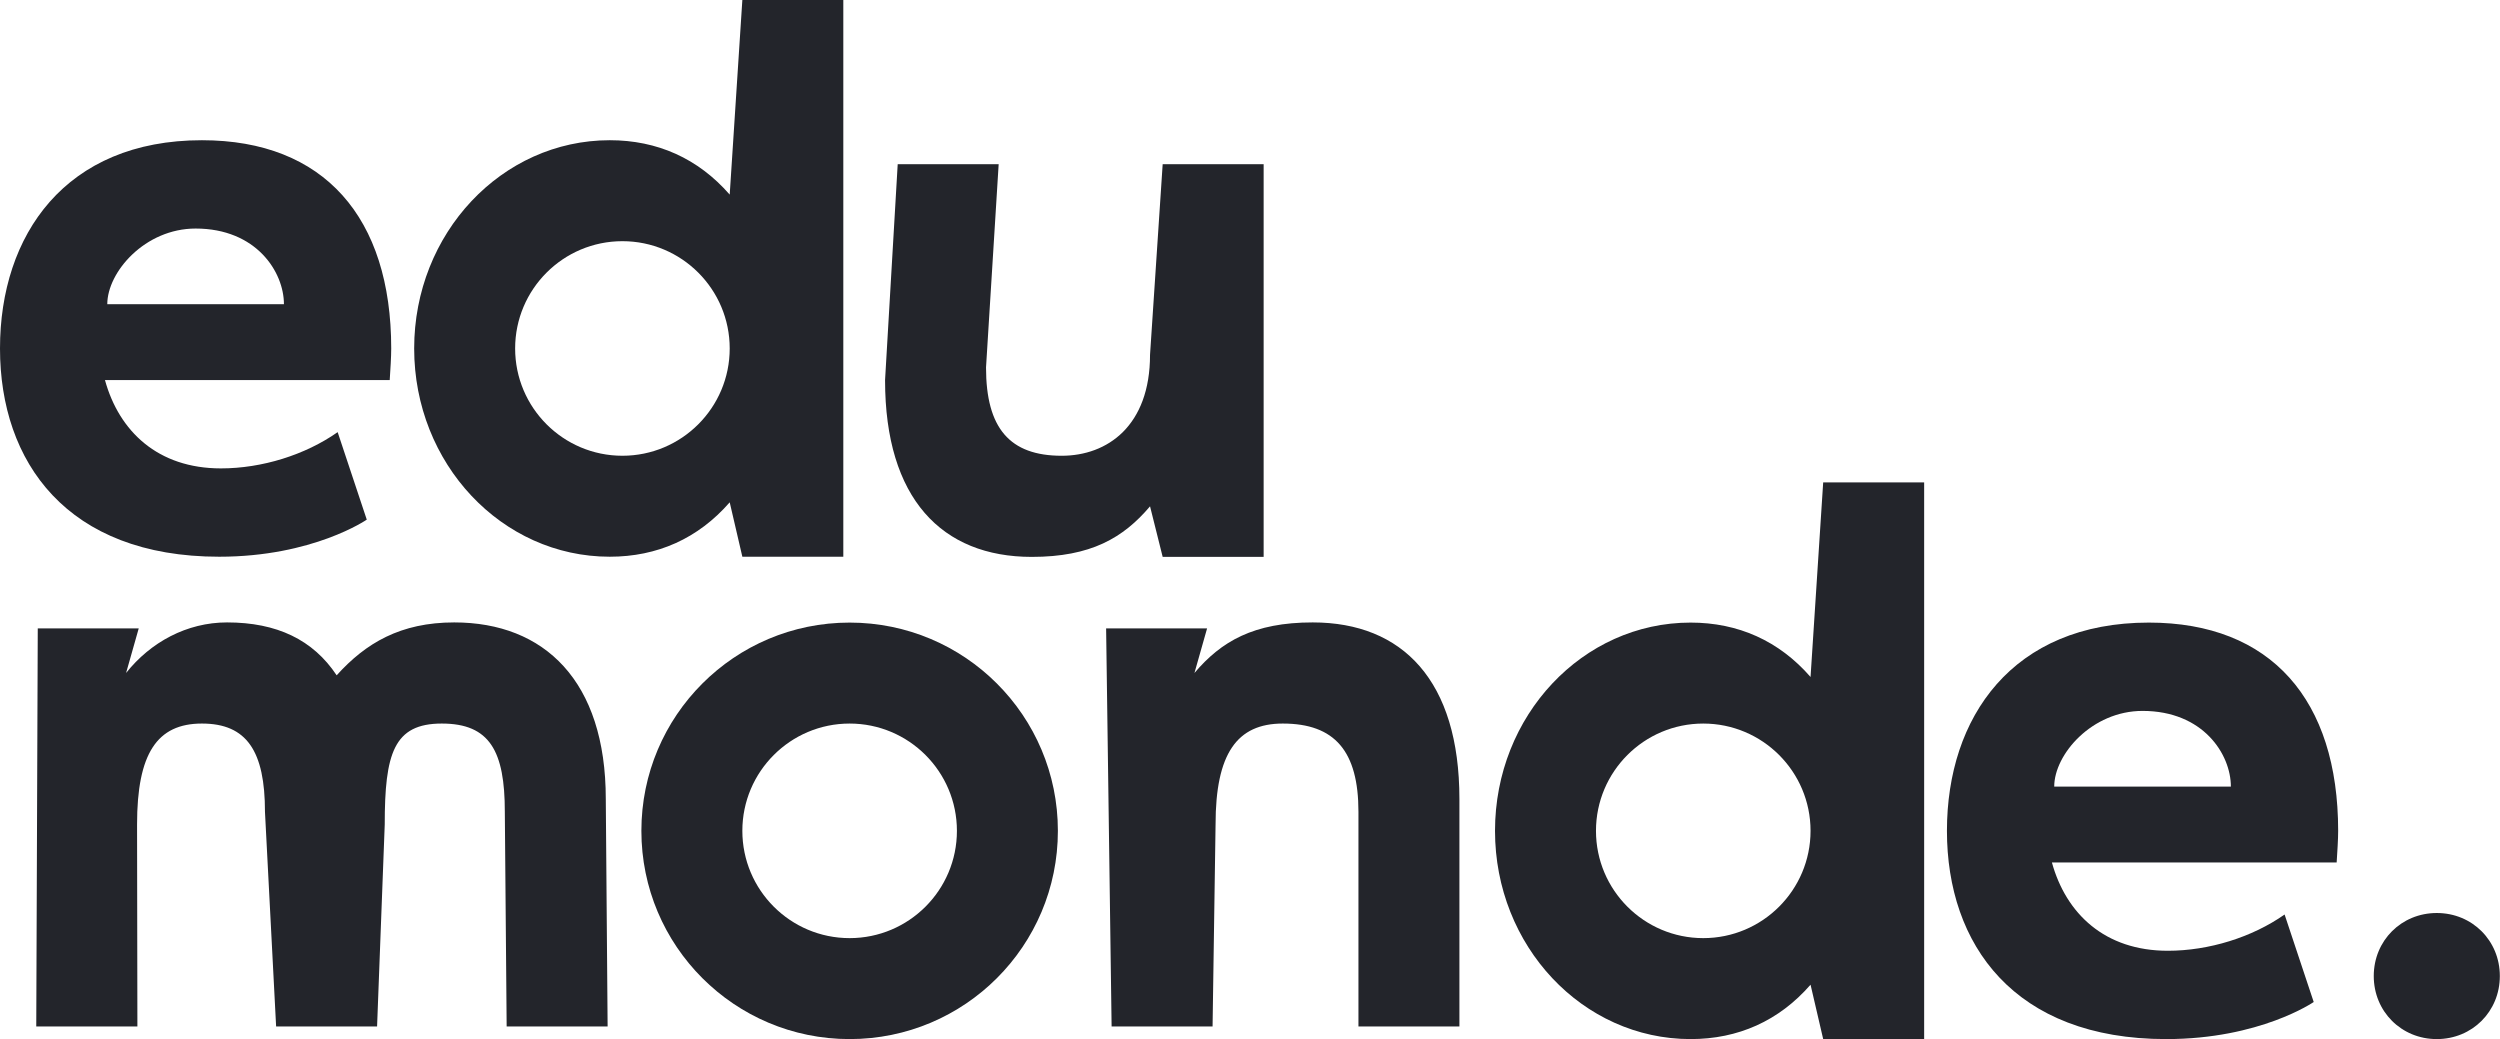 <?xml version="1.0" encoding="UTF-8"?>
<svg id="Layer_2" data-name="Layer 2" xmlns="http://www.w3.org/2000/svg" viewBox="0 0 150.3 62.47">
  <defs>
    <style>
      .cls-1 {
        fill: #23252b;
        stroke-width: 0px;
      }
    </style>
  </defs>
  <g id="Layer_1-2" data-name="Layer 1">
    <g>
      <path class="cls-1" d="M23.43,22.85H6.31c.85,3.08,3.18,5.31,6.97,5.31,2.47,0,5.07-.81,7.02-2.18l1.75,5.26s-3.23,2.23-8.87,2.23c-9.15,0-13.18-5.69-13.18-12.52s3.94-12.52,12.14-12.52c7.35,0,11.38,4.65,11.38,12.52,0,.52-.05,1.28-.09,1.9ZM17.07,18.29c0-1.94-1.66-4.55-5.31-4.55-3.04,0-5.31,2.61-5.31,4.55h10.62Z"/>
      <path class="cls-1" d="M43.87,11.7l.76-11.7h6.07v33.47h-6.07l-.76-3.27c-1.9,2.18-4.36,3.27-7.21,3.27-6.5,0-11.76-5.6-11.76-12.52s5.26-12.52,11.76-12.52c2.85,0,5.31,1.09,7.21,3.27ZM43.87,20.95c0-3.56-2.89-6.45-6.45-6.45s-6.45,2.89-6.45,6.45,2.89,6.45,6.45,6.45,6.45-2.89,6.45-6.45Z"/>
      <path class="cls-1" d="M53.21,22.85l.76-12.98h6.07l-.76,12.22c0,3.65,1.42,5.31,4.55,5.31,2.75,0,5.31-1.8,5.31-6.07l.76-11.46h6.07v23.61h-6.07l-.76-3.04c-1.61,1.9-3.56,3.04-7.11,3.04-5.41,0-8.82-3.51-8.82-10.62Z"/>
      <path class="cls-1" d="M36.42,48.05l.11,13.66h-6.07l-.11-12.9c0-3.65-.9-5.31-3.79-5.31s-3.43,1.8-3.43,6.07l-.46,12.14h-6.07l-.67-12.9c0-3.65-1.09-5.31-3.79-5.31s-3.9,1.8-3.9,6.07l.02,12.14H2.18l.09-23.93h6.07l-.76,2.68c1.47-1.85,3.65-3.04,6.07-3.04,2.99,0,5.17,1.04,6.59,3.18,1.75-1.94,3.84-3.18,7.07-3.18,5.41,0,9.11,3.51,9.11,10.62Z"/>
      <path class="cls-1" d="M63.6,49.95c0,6.92-5.6,12.52-12.52,12.52s-12.52-5.6-12.52-12.52,5.6-12.52,12.52-12.52,12.52,5.6,12.52,12.52ZM57.53,49.95c0-3.56-2.89-6.45-6.45-6.45s-6.45,2.89-6.45,6.45,2.89,6.45,6.45,6.45,6.45-2.89,6.45-6.45Z"/>
      <path class="cls-1" d="M87.74,48.05v13.66h-6.07v-12.9c0-3.65-1.42-5.31-4.55-5.31-2.75,0-4.04,1.8-4.04,6.07l-.18,12.14h-6.07l-.33-23.93h6.07l-.76,2.68c1.61-1.9,3.56-3.04,7.11-3.04,5.41,0,8.82,3.51,8.82,10.62Z"/>
      <path class="cls-1" d="M108.85,40.7l.76-11.7h6.07v33.47h-6.07l-.76-3.27c-1.9,2.18-4.36,3.27-7.21,3.27-6.5,0-11.76-5.6-11.76-12.52s5.26-12.52,11.76-12.52c2.85,0,5.31,1.09,7.21,3.27ZM108.85,49.95c0-3.56-2.89-6.45-6.45-6.45s-6.45,2.89-6.45,6.45,2.89,6.45,6.45,6.45,6.45-2.89,6.45-6.45Z"/>
      <path class="cls-1" d="M140.48,51.85h-17.12c.85,3.08,3.18,5.31,6.97,5.31,2.47,0,5.07-.81,7.02-2.18l1.75,5.26s-3.23,2.23-8.87,2.23c-9.15,0-13.18-5.69-13.18-12.52s3.94-12.52,12.14-12.52c7.35,0,11.38,4.65,11.38,12.52,0,.52-.05,1.28-.09,1.9ZM134.12,47.29c0-1.94-1.66-4.55-5.31-4.55-3.04,0-5.31,2.61-5.31,4.55h10.62Z"/>
      <path class="cls-1" d="M142.71,58.68c0-2.13,1.66-3.79,3.79-3.79s3.79,1.66,3.79,3.79-1.66,3.79-3.79,3.79-3.79-1.66-3.79-3.79Z"/>
    </g>
  </g>
</svg>